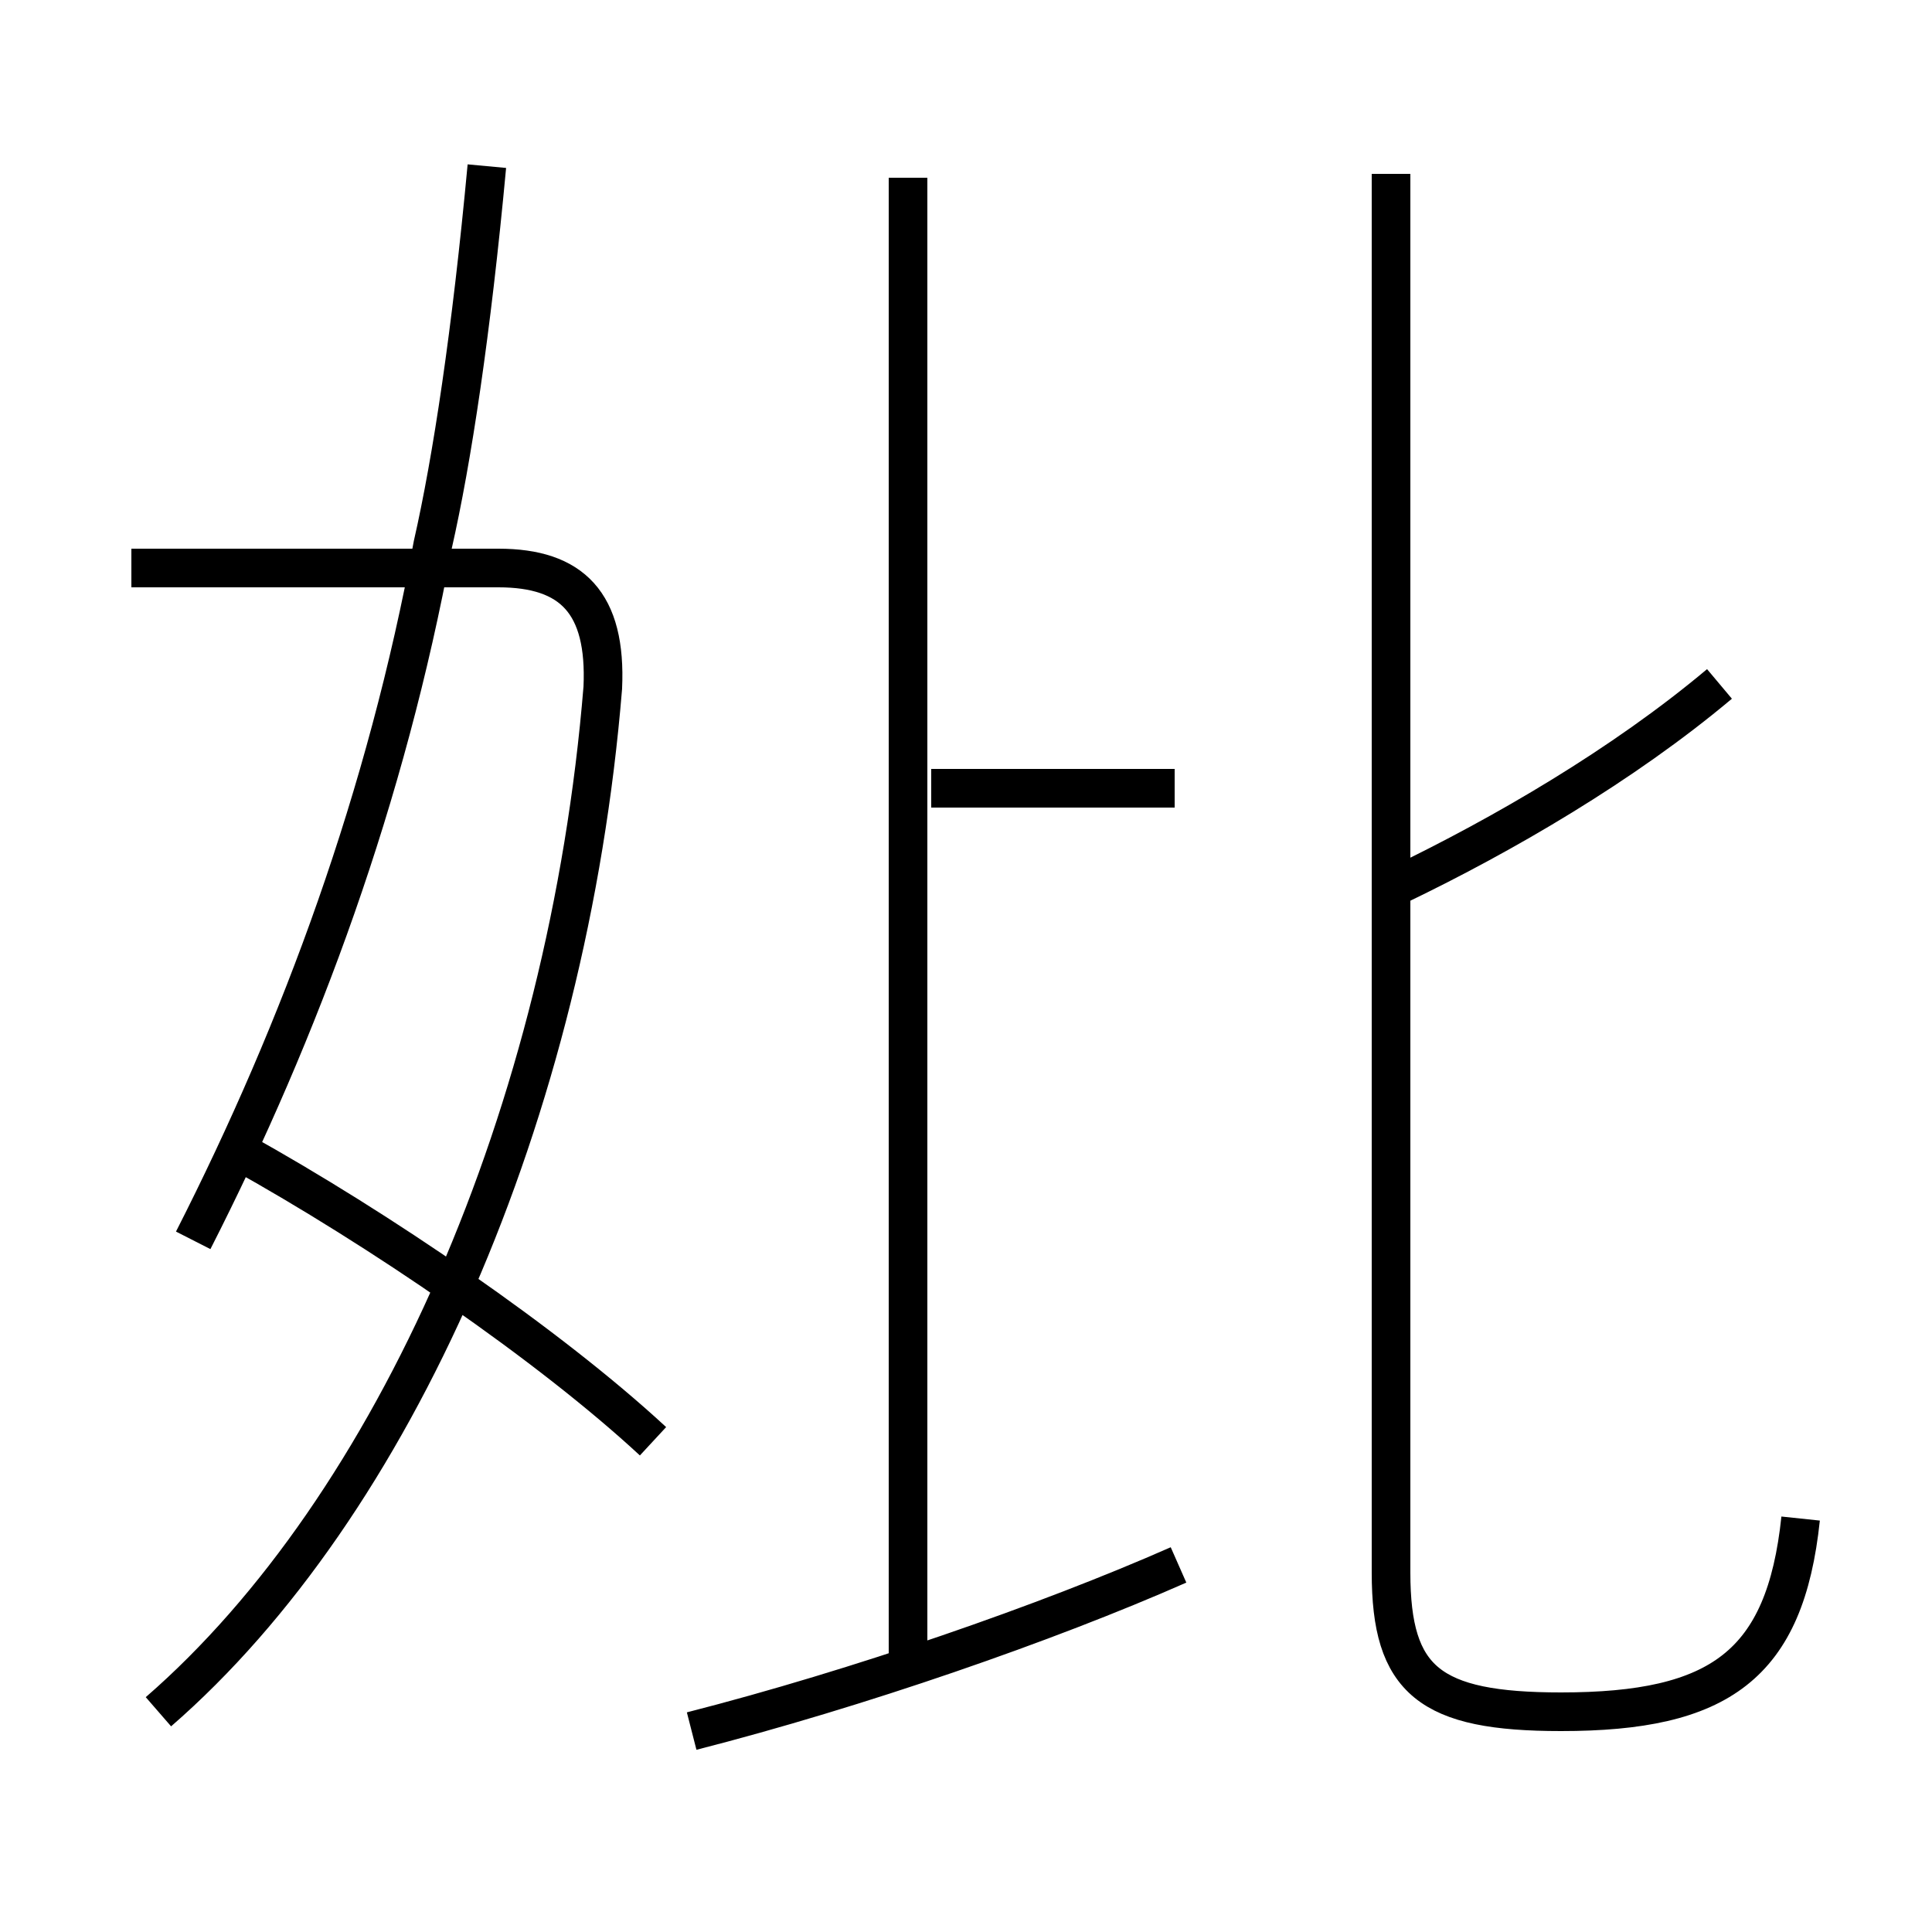 <?xml version='1.0' encoding='utf8'?>
<svg viewBox="0.0 -6.0 50.0 50.0" version="1.1" xmlns="http://www.w3.org/2000/svg">
<rect x="0.0" y="-6.0" width="50.0" height="50.0" fill="#808080" stroke="none"/>
<rect x="-1000" y="-1000" width="2000" height="2000" stroke="white" fill="white"/>
<g style="fill:white;stroke:#000000;  stroke-width:1">
<path d="M 46.6 -4.7 C 46.2 -0.9 44.5 0.3 40.4 0.3 C 37.0 0.3 36.0 -0.5 36.0 -3.3 L 36.0 -39.5 M 17.9 0.8 C 22.2 -0.3 27.1 -2.0 30.5 -3.5 M 16.9 -6.7 C 14.2 -9.2 9.8 -12.2 6.2 -14.2 M 4.1 0.3 C 10.2 -5.0 14.7 -15.2 15.6 -26.2 C 15.7 -28.4 14.8 -29.3 12.9 -29.3 L 3.4 -29.3 M 5.0 -11.9 C 7.8 -17.4 10.0 -23.4 11.2 -29.9 C 11.7 -32.1 12.2 -35.4 12.6 -39.7 M 23.5 -0.6 L 23.5 -39.4 M 30.4 -23.6 L 24.1 -23.6 M 36.2 -21.1 C 38.9 -22.4 42.0 -24.2 44.5 -26.3" transform="translate(0.0, 38.0)" />
</g>
</svg>